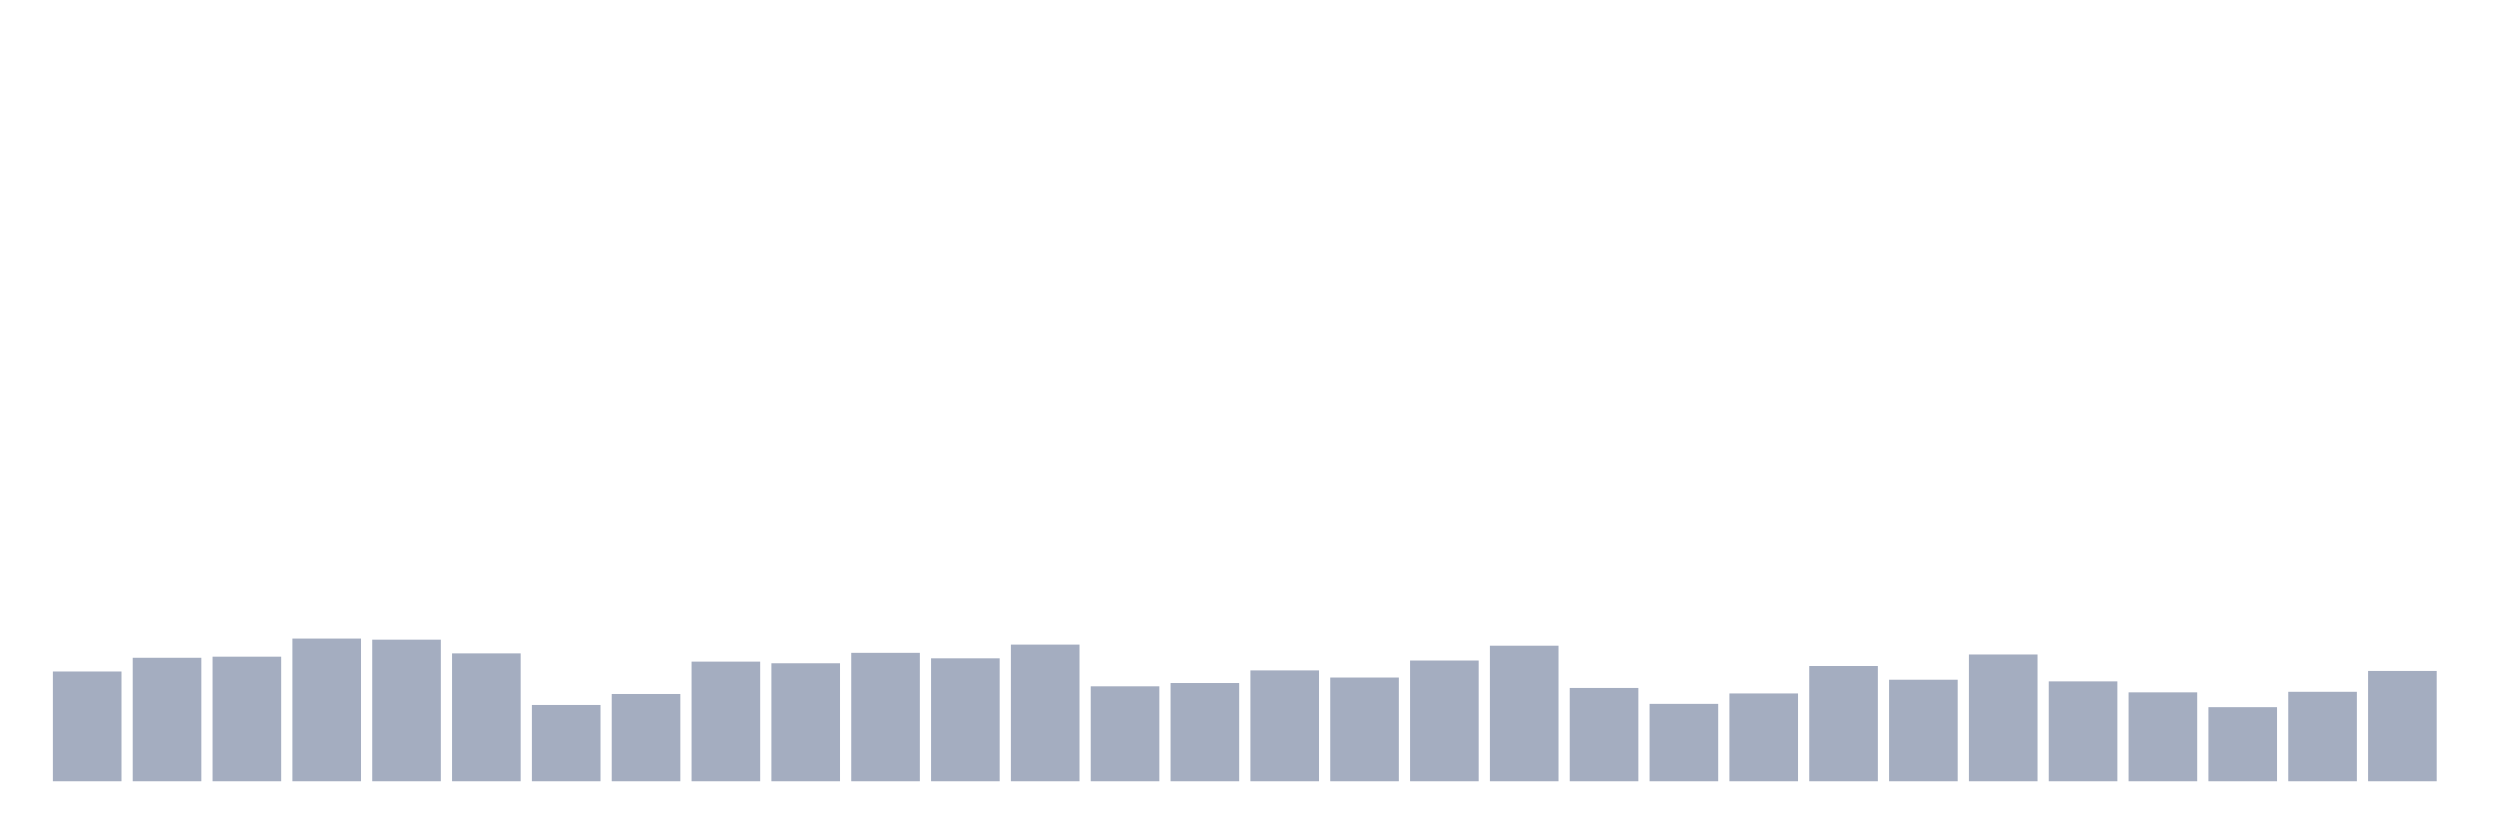 <svg xmlns="http://www.w3.org/2000/svg" viewBox="0 0 480 160"><g transform="translate(10,10)"><rect class="bar" x="0.153" width="13.175" y="118.926" height="21.074" fill="rgb(164,173,192)"></rect><rect class="bar" x="15.482" width="13.175" y="116.292" height="23.708" fill="rgb(164,173,192)"></rect><rect class="bar" x="30.81" width="13.175" y="116.081" height="23.919" fill="rgb(164,173,192)"></rect><rect class="bar" x="46.138" width="13.175" y="112.604" height="27.396" fill="rgb(164,173,192)"></rect><rect class="bar" x="61.466" width="13.175" y="112.815" height="27.185" fill="rgb(164,173,192)"></rect><rect class="bar" x="76.794" width="13.175" y="115.449" height="24.551" fill="rgb(164,173,192)"></rect><rect class="bar" x="92.123" width="13.175" y="125.354" height="14.646" fill="rgb(164,173,192)"></rect><rect class="bar" x="107.451" width="13.175" y="123.246" height="16.754" fill="rgb(164,173,192)"></rect><rect class="bar" x="122.779" width="13.175" y="117.03" height="22.97" fill="rgb(164,173,192)"></rect><rect class="bar" x="138.107" width="13.175" y="117.346" height="22.654" fill="rgb(164,173,192)"></rect><rect class="bar" x="153.436" width="13.175" y="115.344" height="24.656" fill="rgb(164,173,192)"></rect><rect class="bar" x="168.764" width="13.175" y="116.397" height="23.603" fill="rgb(164,173,192)"></rect><rect class="bar" x="184.092" width="13.175" y="113.763" height="26.237" fill="rgb(164,173,192)"></rect><rect class="bar" x="199.42" width="13.175" y="121.771" height="18.229" fill="rgb(164,173,192)"></rect><rect class="bar" x="214.748" width="13.175" y="121.139" height="18.861" fill="rgb(164,173,192)"></rect><rect class="bar" x="230.077" width="13.175" y="118.716" height="21.284" fill="rgb(164,173,192)"></rect><rect class="bar" x="245.405" width="13.175" y="120.085" height="19.915" fill="rgb(164,173,192)"></rect><rect class="bar" x="260.733" width="13.175" y="116.819" height="23.181" fill="rgb(164,173,192)"></rect><rect class="bar" x="276.061" width="13.175" y="113.974" height="26.026" fill="rgb(164,173,192)"></rect><rect class="bar" x="291.39" width="13.175" y="122.087" height="17.913" fill="rgb(164,173,192)"></rect><rect class="bar" x="306.718" width="13.175" y="125.143" height="14.857" fill="rgb(164,173,192)"></rect><rect class="bar" x="322.046" width="13.175" y="123.141" height="16.859" fill="rgb(164,173,192)"></rect><rect class="bar" x="337.374" width="13.175" y="117.873" height="22.127" fill="rgb(164,173,192)"></rect><rect class="bar" x="352.702" width="13.175" y="120.507" height="19.493" fill="rgb(164,173,192)"></rect><rect class="bar" x="368.031" width="13.175" y="115.66" height="24.34" fill="rgb(164,173,192)"></rect><rect class="bar" x="383.359" width="13.175" y="120.823" height="19.177" fill="rgb(164,173,192)"></rect><rect class="bar" x="398.687" width="13.175" y="122.93" height="17.07" fill="rgb(164,173,192)"></rect><rect class="bar" x="414.015" width="13.175" y="125.775" height="14.225" fill="rgb(164,173,192)"></rect><rect class="bar" x="429.344" width="13.175" y="122.825" height="17.175" fill="rgb(164,173,192)"></rect><rect class="bar" x="444.672" width="13.175" y="118.821" height="21.179" fill="rgb(164,173,192)"></rect></g></svg>